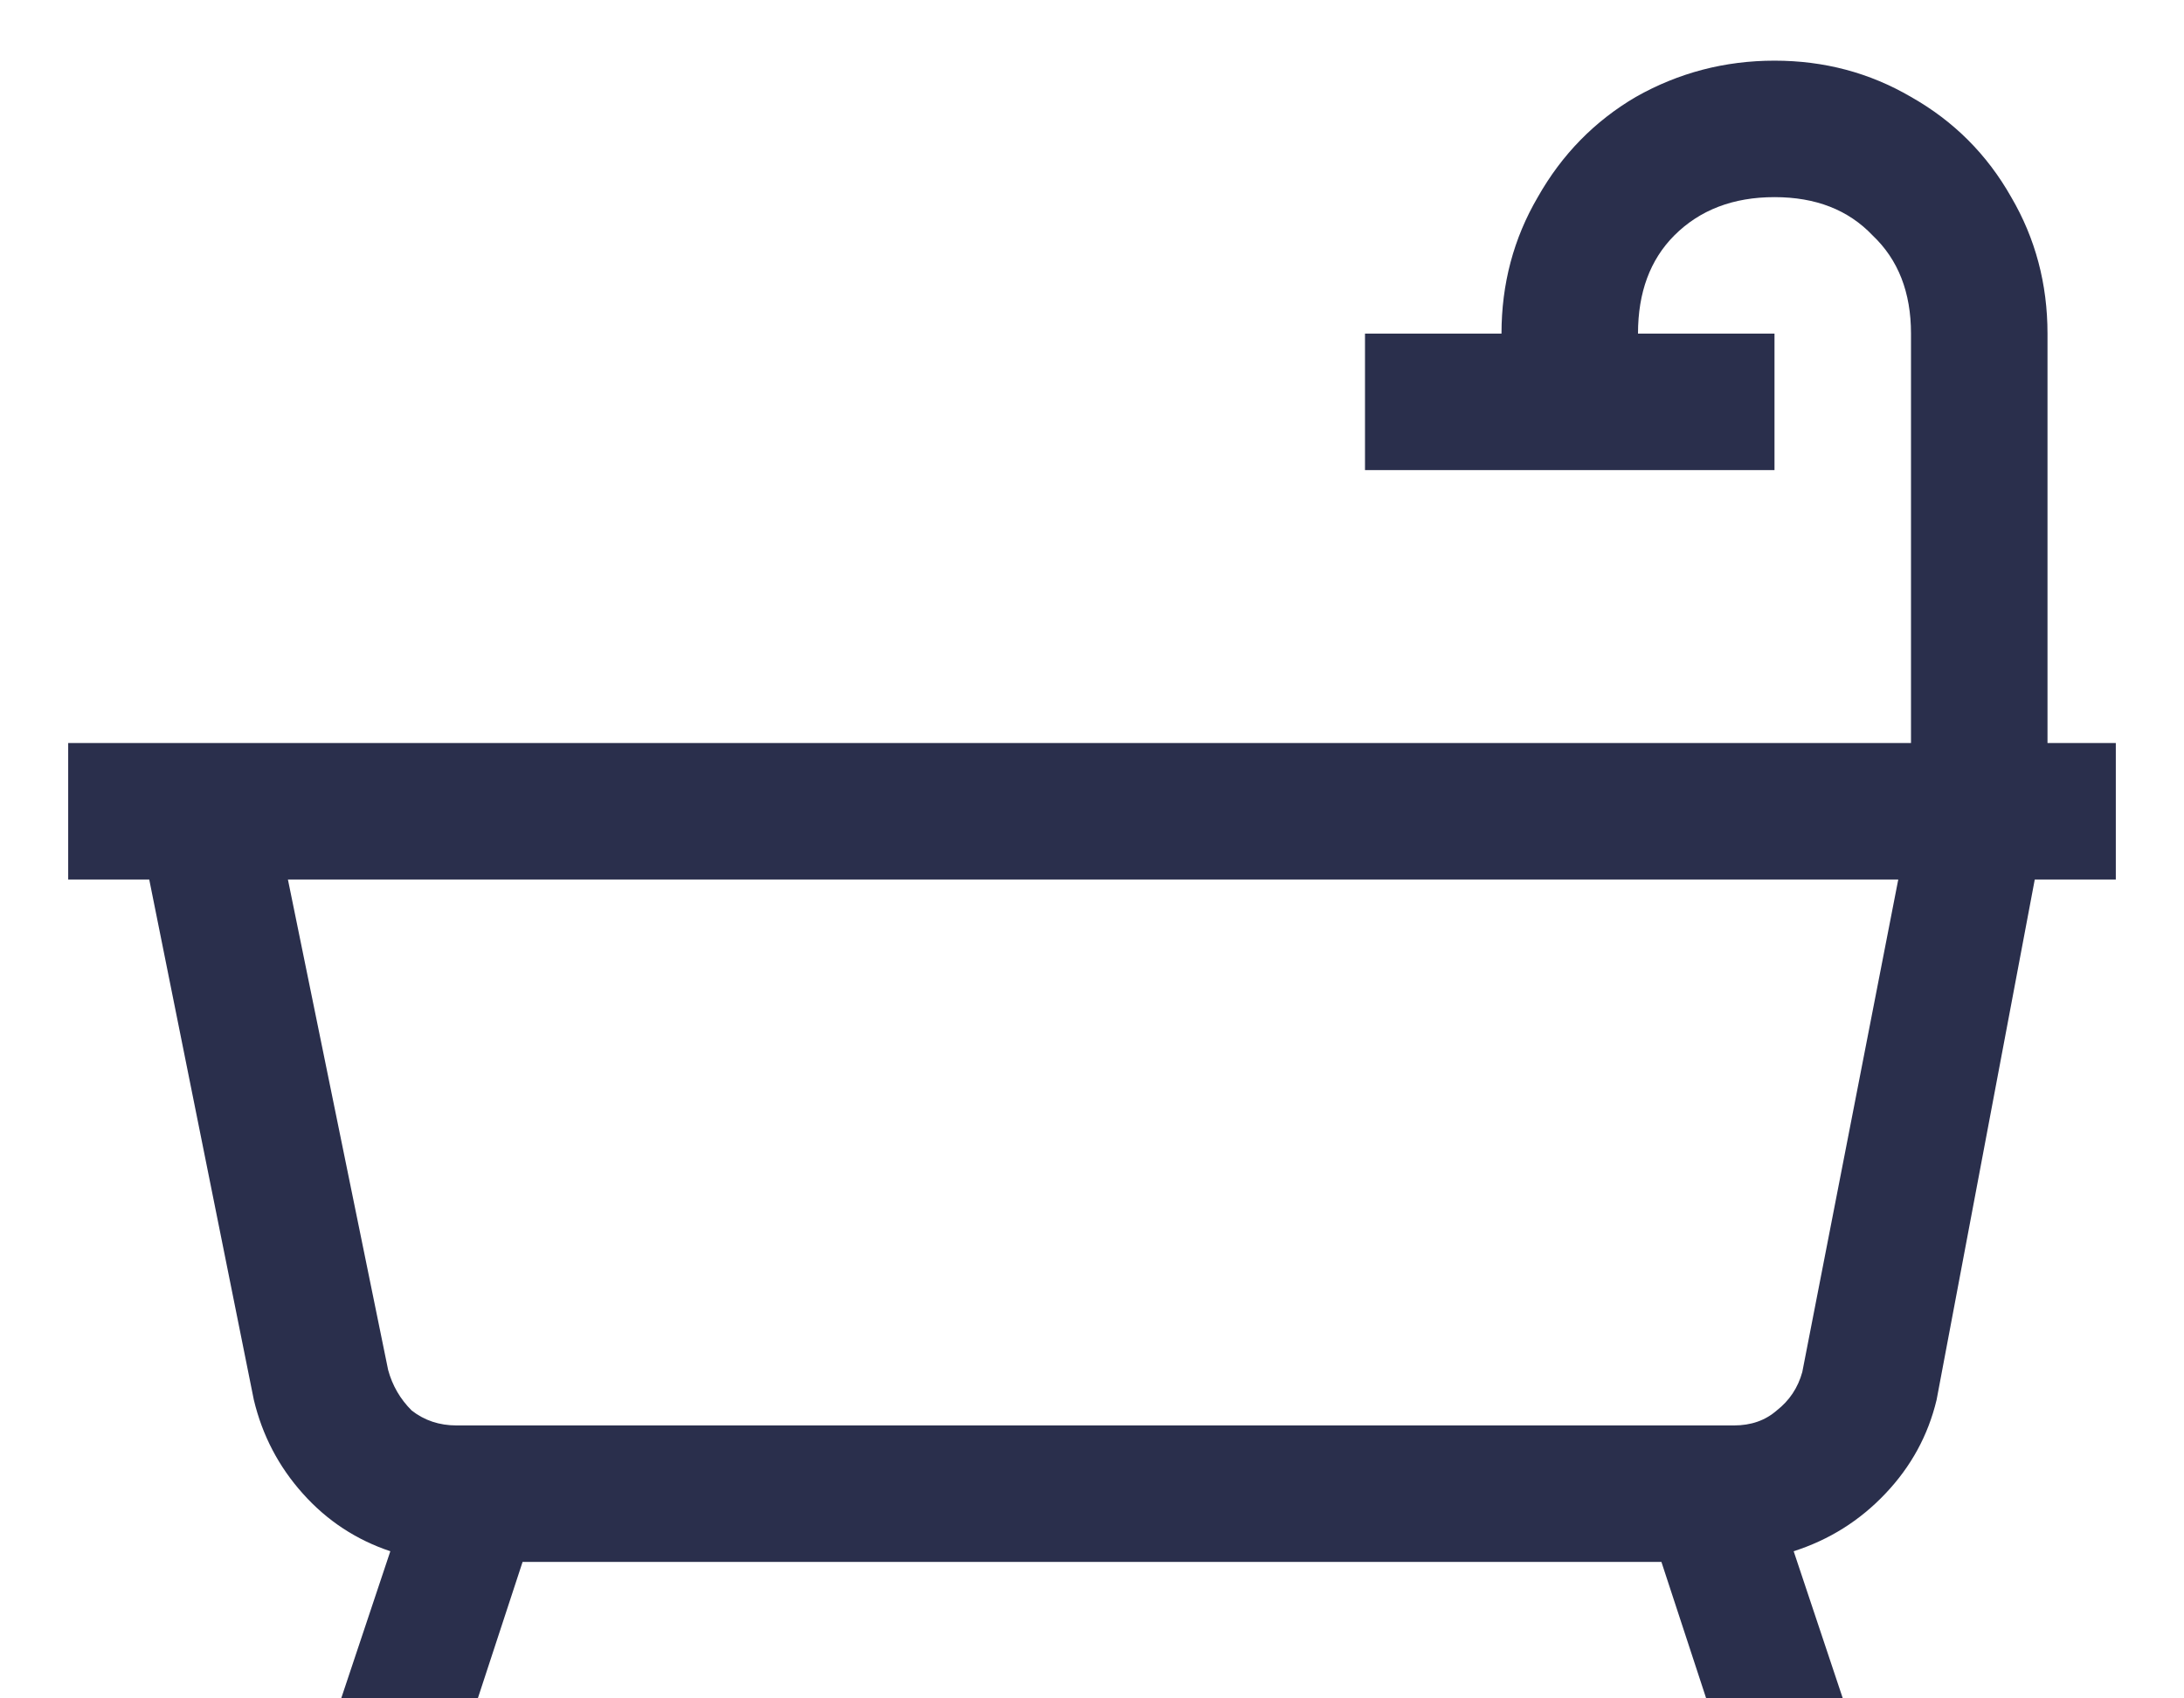 <svg width="18" height="14" viewBox="0 0 18 14" fill="none" xmlns="http://www.w3.org/2000/svg">
<path d="M14.625 0.5C14.215 0.5 13.834 0.6 13.482 0.799C13.143 0.998 12.873 1.273 12.674 1.625C12.475 1.965 12.375 2.34 12.375 2.75H11.25V3.875H14.625V2.75H13.5C13.5 2.41 13.6 2.141 13.799 1.941C14.01 1.73 14.285 1.625 14.625 1.625C14.965 1.625 15.234 1.73 15.434 1.941C15.645 2.141 15.75 2.41 15.75 2.75V6.125H0.562V7.25H1.23L2.092 11.539C2.162 11.832 2.297 12.09 2.496 12.312C2.695 12.535 2.936 12.693 3.217 12.787L2.812 14H3.938L4.307 12.875H13.693L14.062 14H15.188L14.783 12.787C15.076 12.693 15.328 12.535 15.539 12.312C15.75 12.09 15.891 11.832 15.961 11.539L16.77 7.25H17.438V6.125H16.875V2.75C16.875 2.34 16.775 1.965 16.576 1.625C16.377 1.273 16.102 0.998 15.75 0.799C15.41 0.6 15.035 0.5 14.625 0.5ZM2.373 7.25H15.645L14.854 11.31C14.818 11.44 14.748 11.545 14.643 11.627C14.549 11.709 14.432 11.75 14.291 11.75H3.762C3.621 11.75 3.498 11.709 3.393 11.627C3.299 11.533 3.234 11.422 3.199 11.293L2.373 7.25Z" fill="#2A2F4C"/>
</svg>

